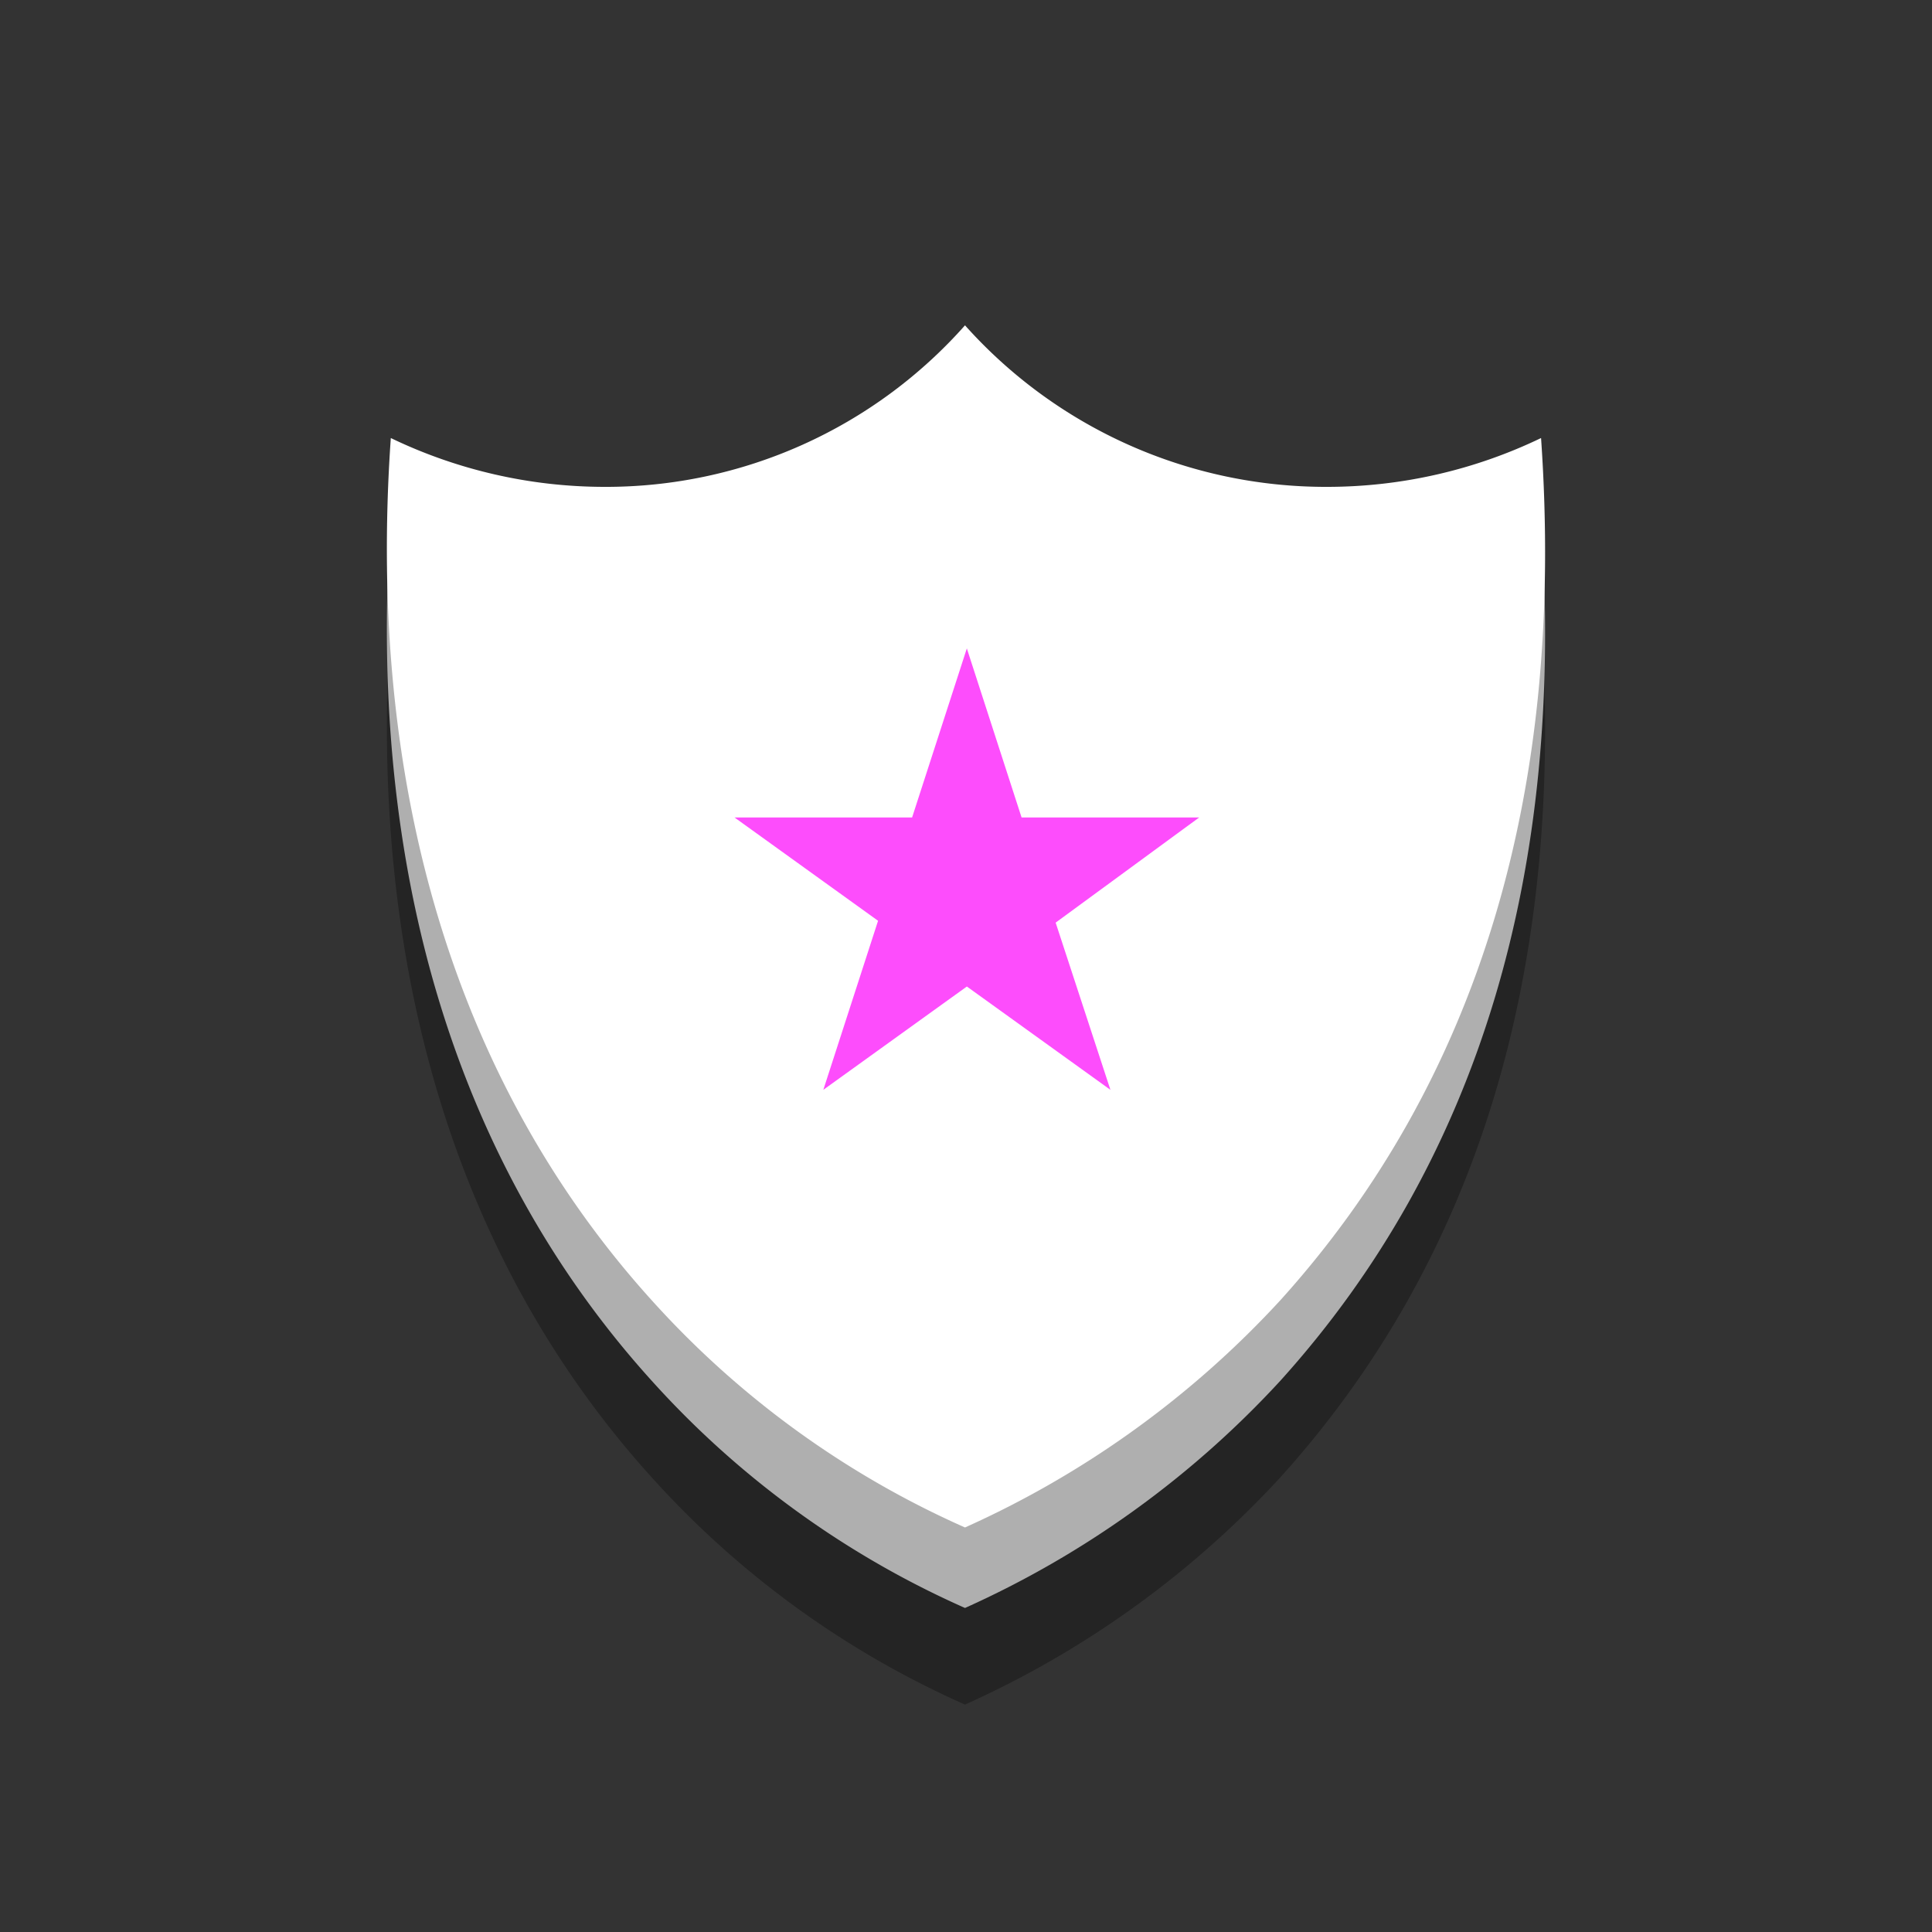 <svg xmlns="http://www.w3.org/2000/svg" width="120" height="120" viewBox="0 0 120 120"><rect x="0" y="0" width="120" height="120" fill="#333333" stroke="none"/><defs><style>.a{fill:rgba(0,0,0,0.3);}.b{fill:#afafaf;}.c{fill:#fd4dfc;}.d{fill:#fff;}.e{fill:none;}</style></defs><path class="a" d="M72.28,7a30.629,30.629,0,0,1-13.256,3.033A30.05,30.05,0,0,1,36.5,0,29.8,29.8,0,0,1,14.092,10.033,30.629,30.629,0,0,1,.836,7C-.689,28.817,4.942,47.25,17.143,60.667a57.529,57.529,0,0,0,19.357,14A59.974,59.974,0,0,0,56.09,60.55C68.408,46.9,73.8,28.933,72.28,7ZM45.532,47.484l-8.916-6.417L27.7,47.484l3.4-10.5-8.916-6.417H33.214l3.4-10.5,3.4,10.5H51.046L42.13,37.1Z" transform="translate(23.438 31.207)"/><path class="b" d="M72.28,7a30.629,30.629,0,0,1-13.256,3.033A30.05,30.05,0,0,1,36.5,0,29.8,29.8,0,0,1,14.092,10.033,30.629,30.629,0,0,1,.836,7C-.689,28.817,4.942,47.25,17.143,60.667a57.529,57.529,0,0,0,19.357,14A59.974,59.974,0,0,0,56.09,60.55C68.408,46.9,73.8,28.933,72.28,7ZM45.532,47.484l-8.916-6.417L27.7,47.484l3.4-10.5-8.916-6.417H33.214l3.4-10.5,3.4,10.5H51.046L42.13,37.1Z" transform="translate(23.438 25.207)"/><circle class="c" cx="20" cy="20" r="20" transform="translate(40 36.54)"/><path class="d" d="M72.28,7a30.629,30.629,0,0,1-13.256,3.033A30.05,30.05,0,0,1,36.5,0,29.8,29.8,0,0,1,14.092,10.033,30.629,30.629,0,0,1,.836,7C-.689,28.817,4.942,47.25,17.143,60.667a57.529,57.529,0,0,0,19.357,14A59.974,59.974,0,0,0,56.09,60.55C68.408,46.9,73.8,28.933,72.28,7ZM45.532,47.484l-8.916-6.417L27.7,47.484l3.4-10.5-8.916-6.417H33.214l3.4-10.5,3.4,10.5H51.046L42.13,37.1Z" transform="translate(23.438 20.207)"/><rect class="e" width="120" height="120"/></svg>